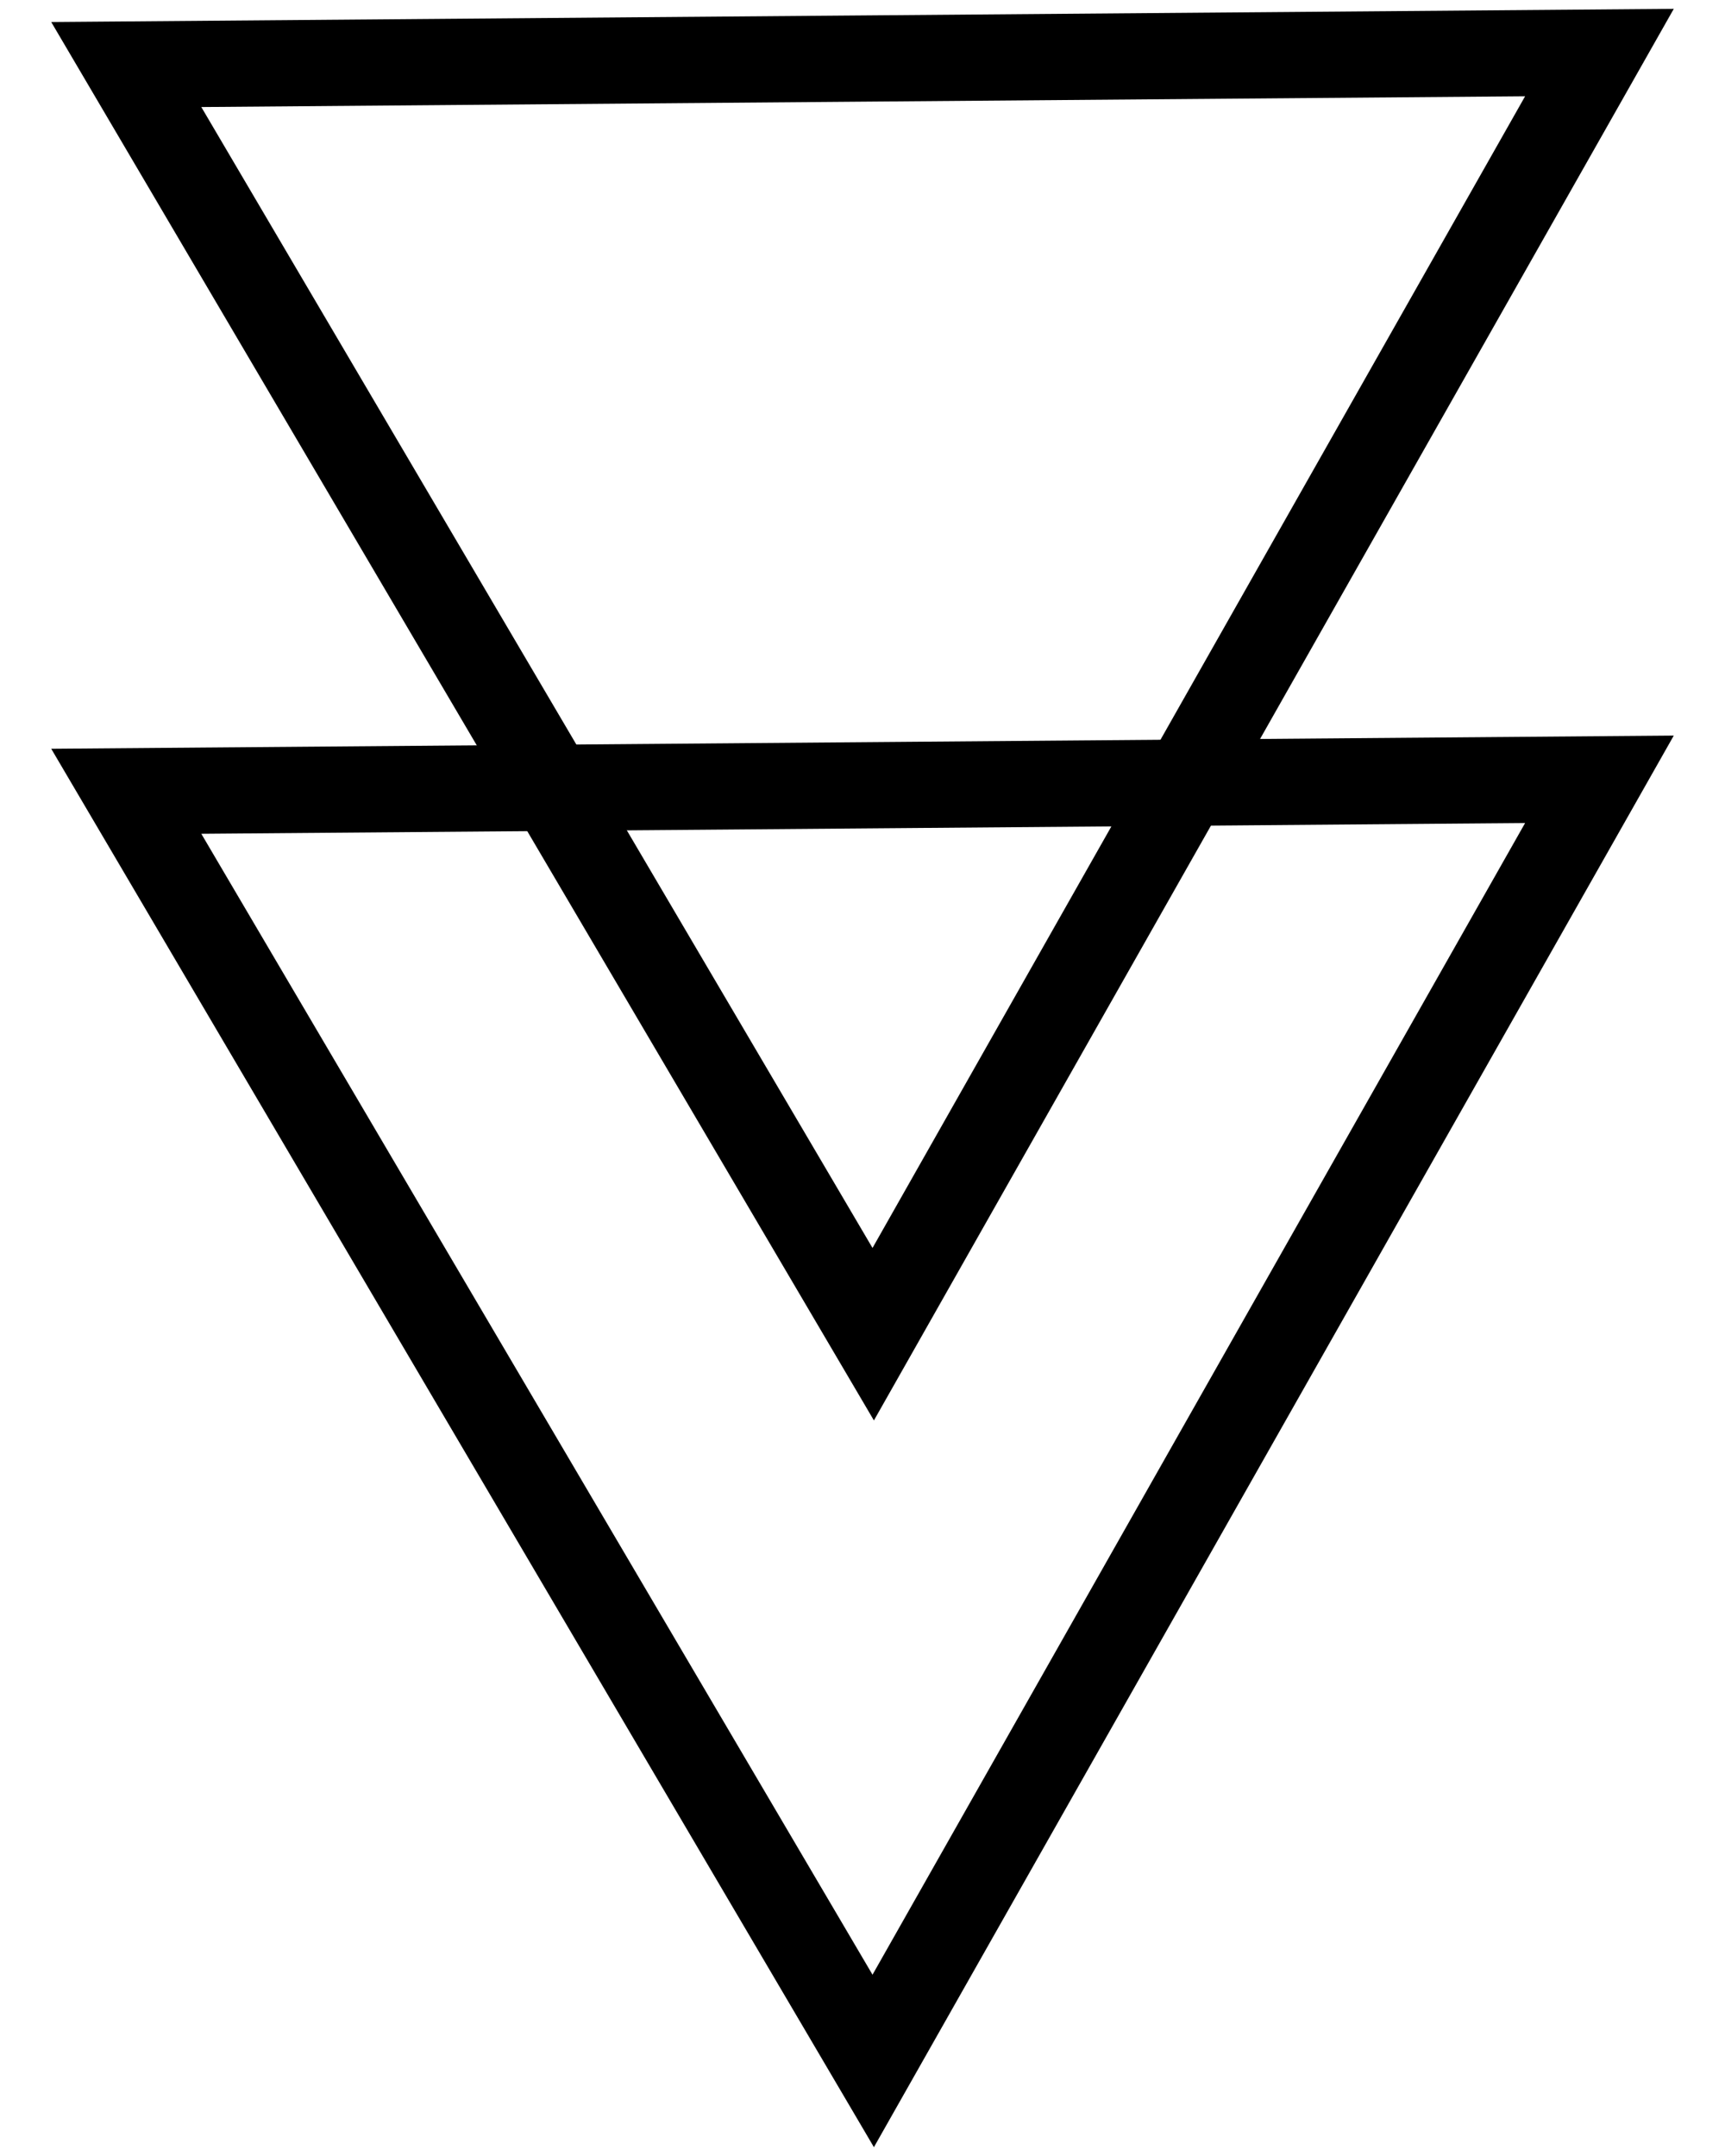 <?xml version="1.0" encoding="UTF-8" standalone="no"?>
<!-- Created with Inkscape (http://www.inkscape.org/) -->

<svg
   xmlns:dc="http://purl.org/dc/elements/1.1/"
   xmlns:cc="http://creativecommons.org/ns#"
   xmlns:rdf="http://www.w3.org/1999/02/22-rdf-syntax-ns#"
   xmlns:svg="http://www.w3.org/2000/svg"
   xmlns="http://www.w3.org/2000/svg"
   xmlns:sodipodi="http://sodipodi.sourceforge.net/DTD/sodipodi-0.dtd"
   xmlns:inkscape="http://www.inkscape.org/namespaces/inkscape"
   width="80"
   height="100"
   viewBox="0 0 80 100"
   id="svg2"
   version="1.1"
   inkscape:version="0.91 r13725"
   sodipodi:docname="scroll_arrow.svg">
  <defs
     id="defs4" />
  <sodipodi:namedview
     id="base"
     pagecolor="#ffffff"
     bordercolor="#666666"
     borderopacity="1.0"
     inkscape:pageopacity="0.0"
     inkscape:pageshadow="2"
     inkscape:zoom="1"
     inkscape:cx="283.5"
     inkscape:cy="218"
     inkscape:document-units="px"
     inkscape:current-layer="layer1"
     showgrid="false"
     inkscape:window-width="1680"
     inkscape:window-height="959"
     inkscape:window-x="0"
     inkscape:window-y="1"
     inkscape:window-maximized="1"
     units="px" />
  <g
     inkscape:label="Layer 1"
     inkscape:groupmode="layer"
     id="layer1"
     transform="translate(0,-952.362)">
    <path
       sodipodi:type="star"
       style="fill:none;stroke:#000000;stroke-width:4;stroke-miterlimit:4;stroke-dasharray:none"
       id="path3338"
       sodipodi:sides="3"
       sodipodi:cx="40.176505"
       sodipodi:cy="1008.508"
       sodipodi:r1="39.446167"
       sodipodi:r2="19.723083"
       sodipodi:arg1="-0.53172407"
       sodipodi:arg2="0.51547348"
       inkscape:flatsided="false"
       inkscape:rounded="0"
       inkscape:randomized="0"
       d="M 74.177,988.508 57.337,1018.23 40.497,1047.953 23.177,1018.508 5.856,989.063 40.016,988.786 Z"
       inkscape:transform-center-x="0.16025404"
       inkscape:transform-center-y="9.7224319" />
    <path
       sodipodi:type="star"
       style="fill:none;stroke:#000000;stroke-width:4;stroke-miterlimit:4;stroke-dasharray:none"
       id="path3338-9"
       sodipodi:sides="3"
       sodipodi:cx="40.176505"
       sodipodi:cy="974.79968"
       sodipodi:r1="39.446167"
       sodipodi:r2="19.723083"
       sodipodi:arg1="-0.53172407"
       sodipodi:arg2="0.51547348"
       inkscape:flatsided="false"
       inkscape:rounded="0"
       inkscape:randomized="0"
       d="M 74.177,954.8 57.337,984.522 40.497,1014.245 23.177,984.8 5.856,955.355 40.016,955.077 Z"
       inkscape:transform-center-x="0.16025404"
       inkscape:transform-center-y="9.7224319" />
  </g>
</svg>
